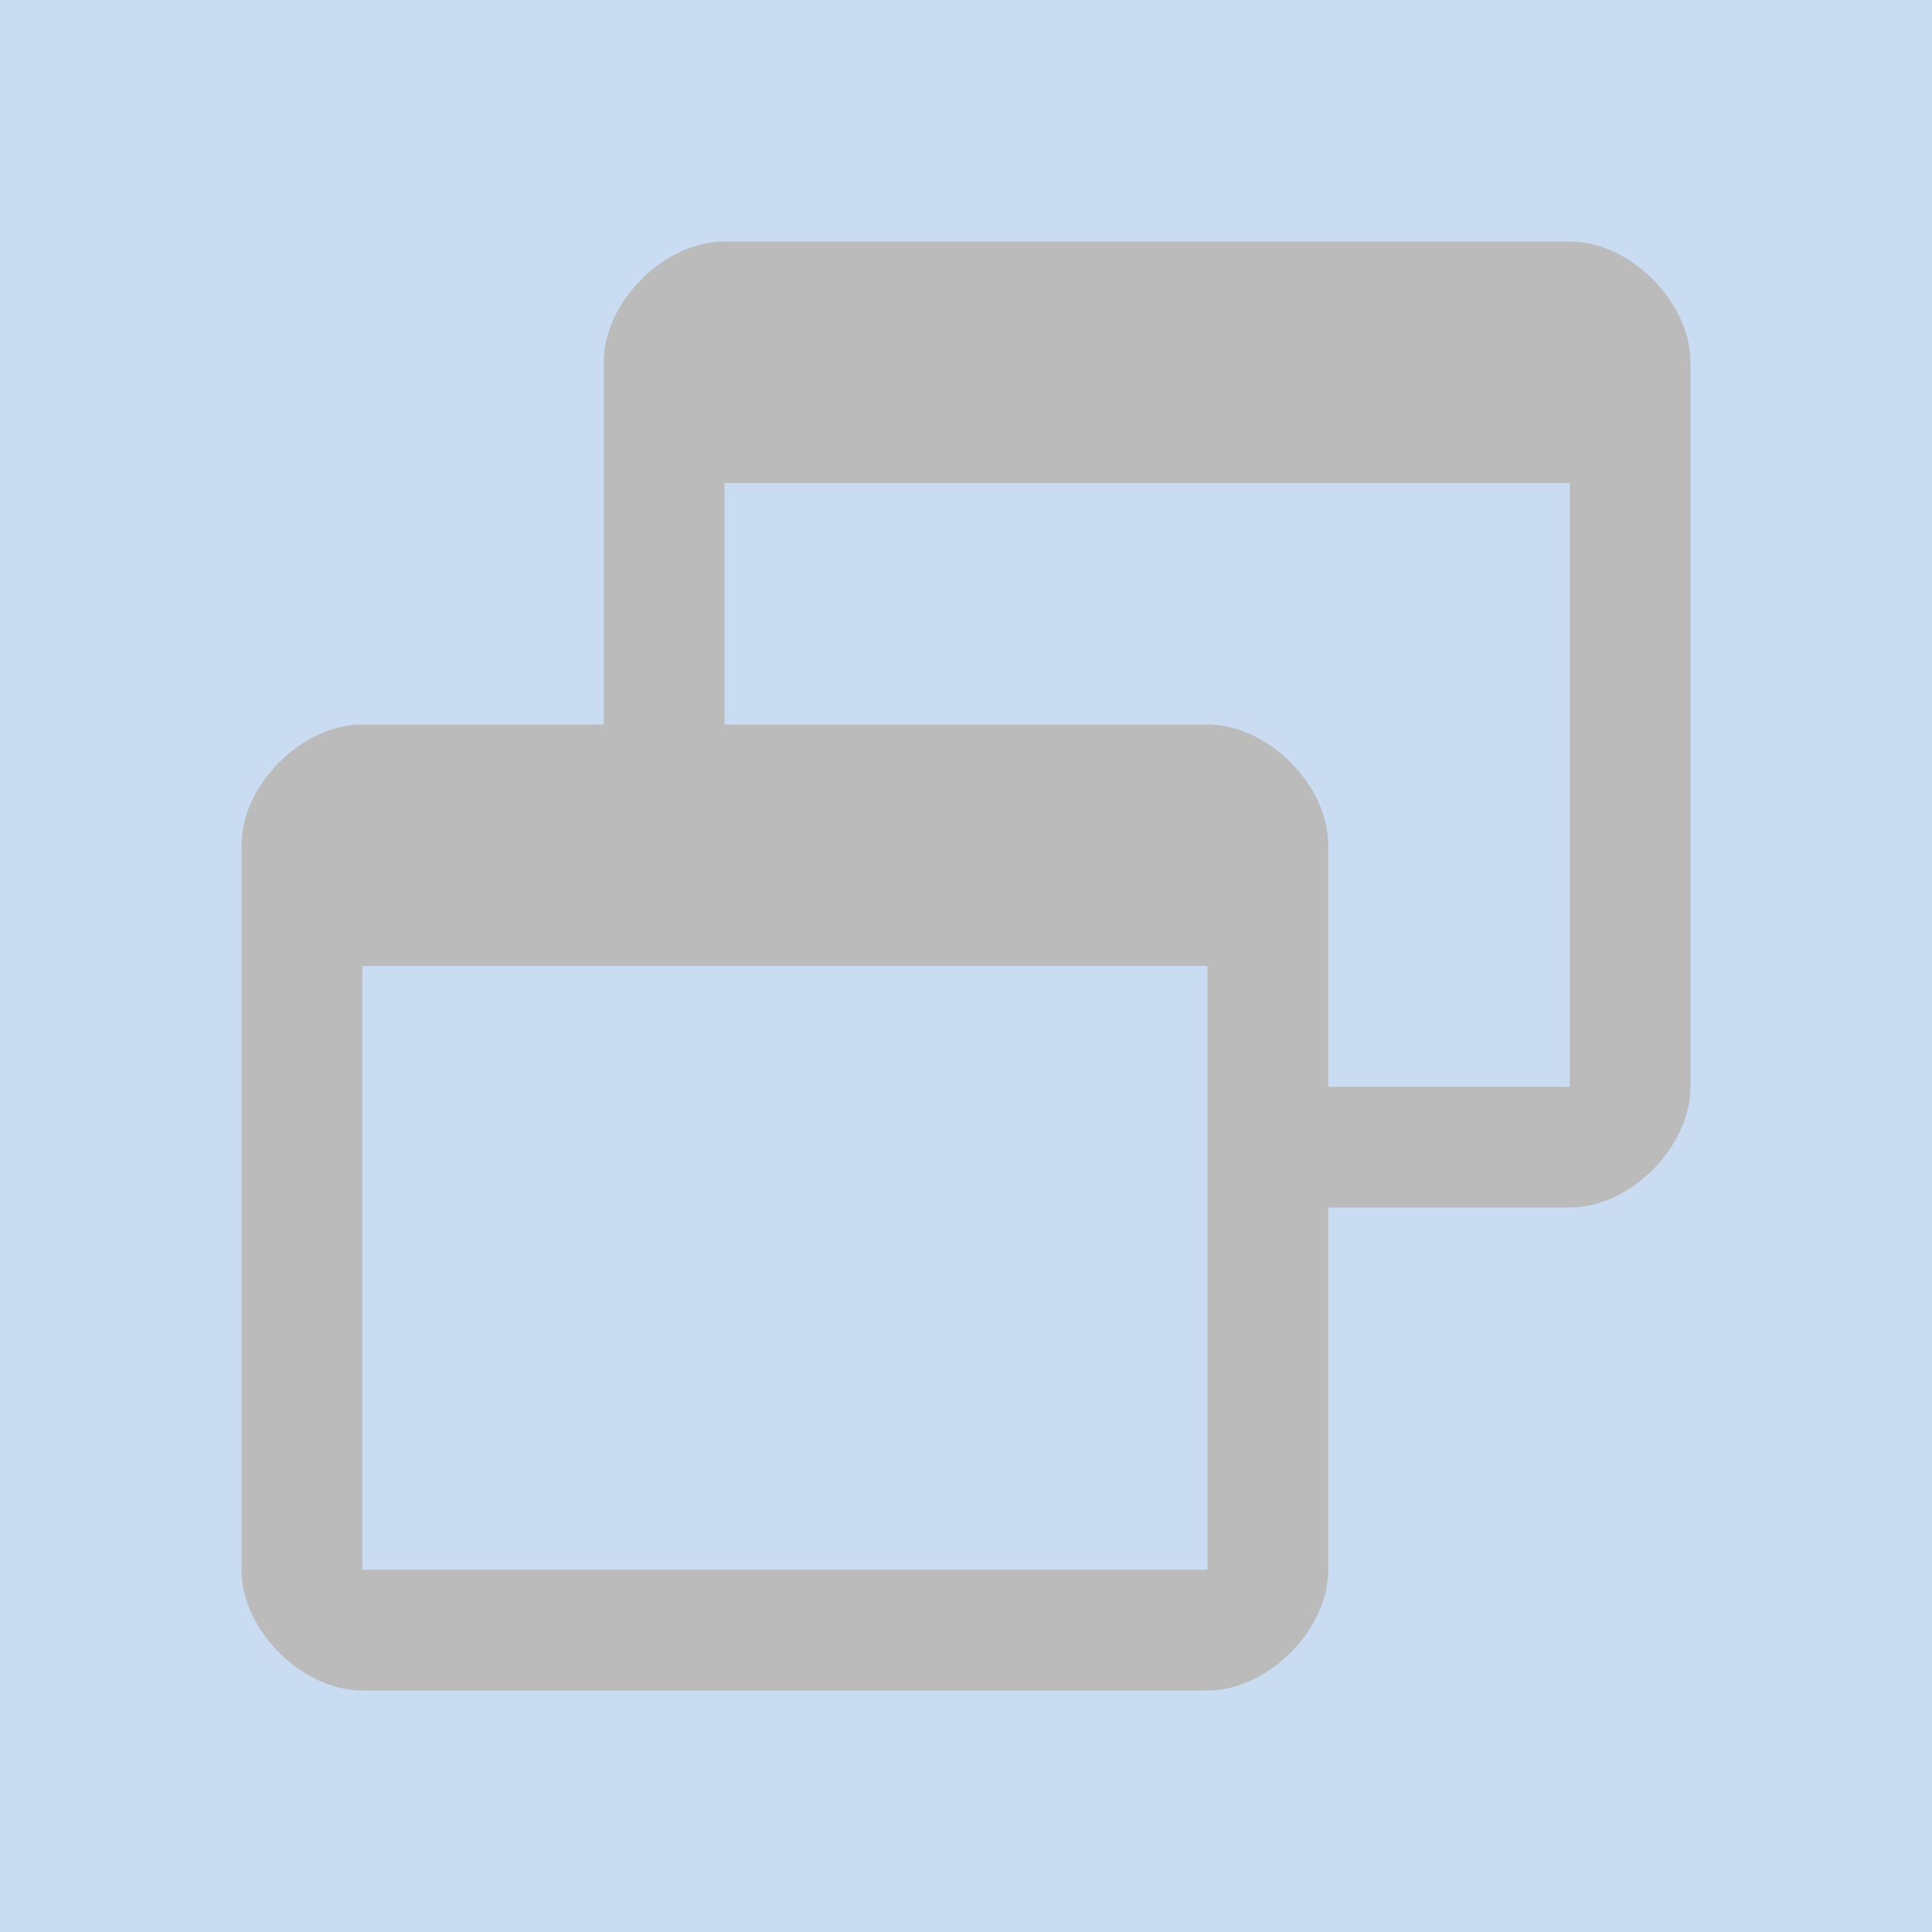 <svg version="1.1" viewBox="0 0 32 32" xmlns="http://www.w3.org/2000/svg"><path d="m0 0h32v32h-32z" fill="#96bae6" fill-opacity=".5"/><path d="m12 4c-1 0-2 1-2 2v6h-4c-1 0-2 1-2 2v12c0 1 1 2 2 2h14c1 0 2-1 2-2v-6h4c1 0 2-1 2-2v-12c0-1-1-2-2-2zm0 4h14v10h-4v-4c0-1-1-2-2-2h-8zm-6 8h14v10h-14z" fill="#bbb"/></svg>
